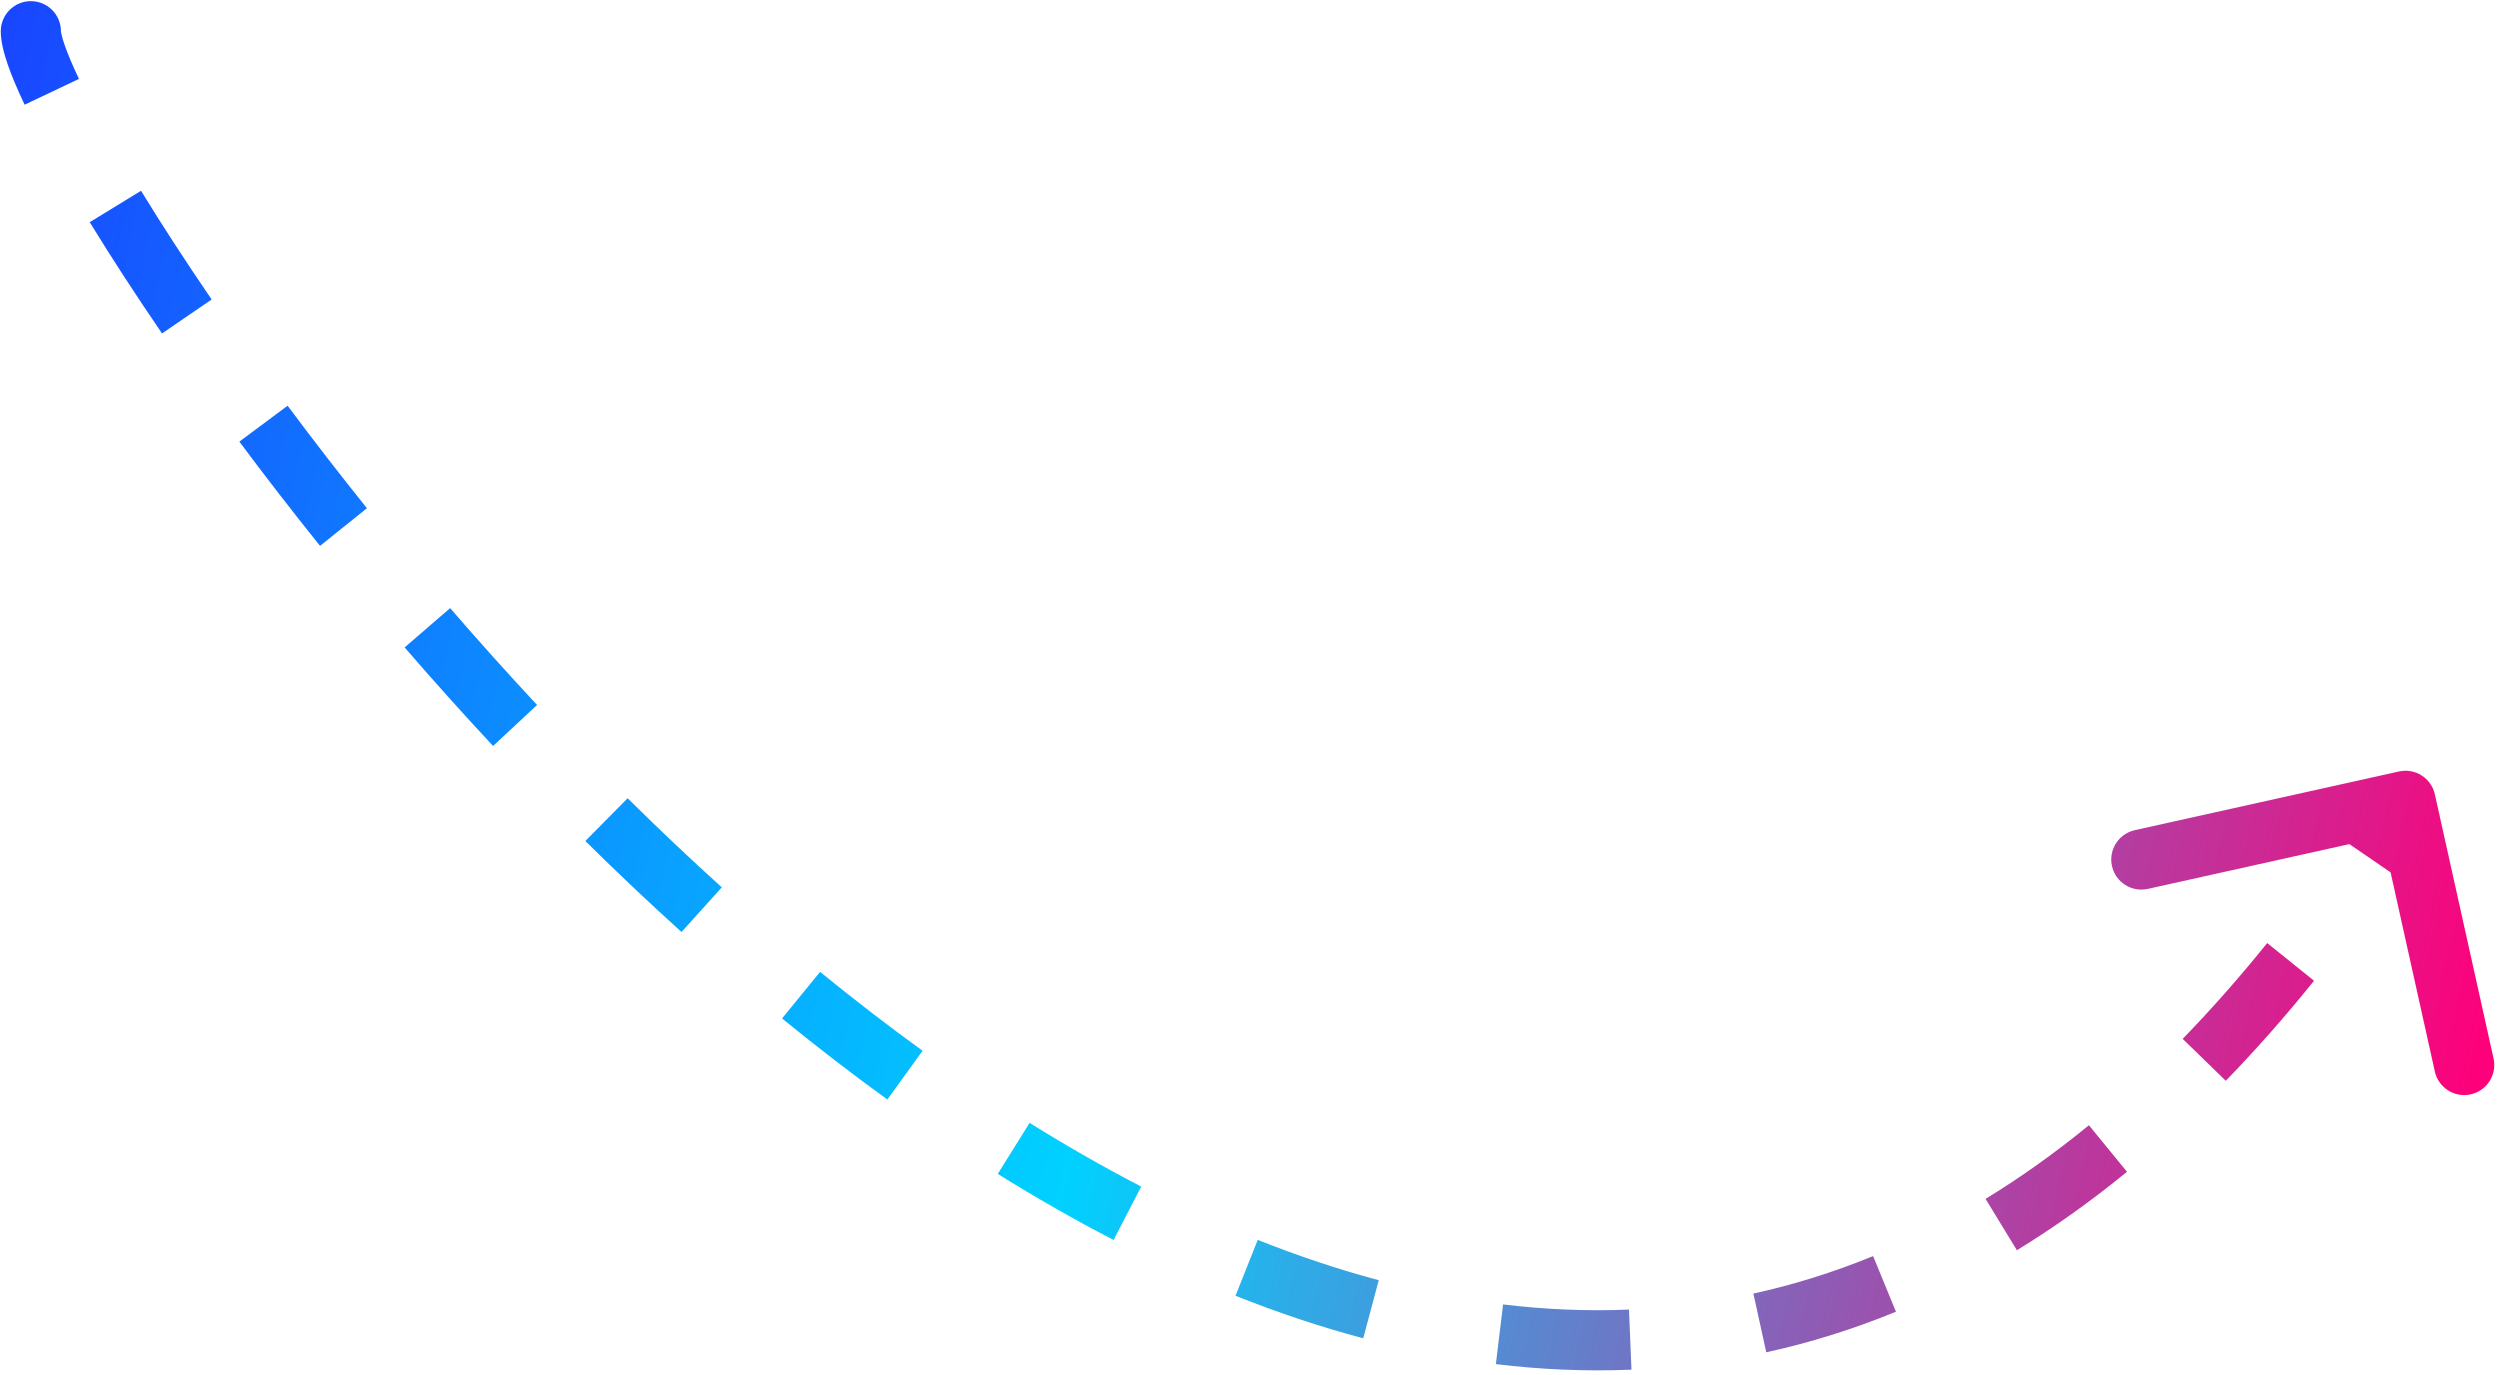 <svg width="291" height="160" viewBox="0 0 291 160" fill="none" xmlns="http://www.w3.org/2000/svg">
<path d="M1.842 3.634C1.842 2.667 2.626 1.884 3.592 1.884C4.559 1.884 5.342 2.667 5.342 3.634L1.842 3.634ZM279.62 91.507C280.564 91.298 281.498 91.893 281.708 92.836L285.125 108.211C285.334 109.155 284.74 110.089 283.796 110.299C282.853 110.509 281.918 109.914 281.708 108.97L278.671 95.304L265.005 98.341C264.061 98.55 263.126 97.956 262.917 97.012C262.707 96.069 263.302 95.134 264.245 94.924L279.62 91.507ZM5.342 3.634C5.342 3.956 5.468 4.647 5.865 5.797C6.246 6.9 6.826 8.287 7.609 9.936L4.447 11.436C3.632 9.719 2.994 8.206 2.557 6.939C2.135 5.718 1.842 4.567 1.842 3.634L5.342 3.634ZM14.924 23.12C17.291 26.989 20.059 31.267 23.193 35.846L20.305 37.823C17.14 33.199 14.339 28.871 11.939 24.947L14.924 23.12ZM32.074 48.269C34.969 52.157 38.066 56.168 41.345 60.252L38.616 62.444C35.309 58.326 32.187 54.281 29.267 50.36L32.074 48.269ZM51.072 71.928C54.328 75.695 57.72 79.481 61.235 83.251L58.676 85.638C55.129 81.835 51.708 78.015 48.424 74.217L51.072 71.928ZM71.825 94.161C75.401 97.696 79.079 101.183 82.847 104.588L80.5 107.185C76.691 103.742 72.975 100.22 69.364 96.65L71.825 94.161ZM94.351 114.481C98.281 117.687 102.29 120.78 106.366 123.727L104.315 126.564C100.18 123.573 96.118 120.439 92.139 117.193L94.351 114.481ZM118.919 132.186C123.236 134.879 127.612 137.384 132.035 139.668L130.429 142.778C125.915 140.448 121.457 137.894 117.067 135.155L118.919 132.186ZM145.754 145.948C150.482 147.83 155.246 149.429 160.034 150.707L159.132 154.088C154.2 152.773 149.305 151.129 144.459 149.2L145.754 145.948ZM174.748 153.573C179.721 154.174 184.705 154.391 189.686 154.184L189.832 157.681C184.651 157.897 179.478 157.67 174.328 157.048L174.748 153.573ZM204.469 152.28C209.224 151.237 213.97 149.766 218.695 147.828L220.024 151.066C215.111 153.081 210.171 154.613 205.219 155.699L204.469 152.28ZM232.03 141.046C236.13 138.541 240.21 135.645 244.259 132.333L246.475 135.042C242.308 138.451 238.098 141.44 233.855 144.032L232.03 141.046ZM255.317 122.143C258.662 118.701 261.979 114.948 265.264 110.867L267.991 113.062C264.641 117.223 261.252 121.058 257.827 124.582L255.317 122.143ZM274.231 98.777C275.669 96.679 277.1 94.513 278.523 92.276L281.476 94.155C280.032 96.424 278.579 98.624 277.117 100.756L274.231 98.777ZM0.092 3.634C0.092 1.701 1.659 0.134 3.592 0.134C5.525 0.134 7.092 1.7 7.092 3.633L0.092 3.634ZM279.241 89.799C281.128 89.38 282.997 90.57 283.417 92.457L290.25 123.206C290.669 125.093 289.479 126.963 287.592 127.382C285.705 127.802 283.836 126.612 283.416 124.725L277.342 97.392L250.009 103.466C248.122 103.885 246.253 102.695 245.833 100.808C245.414 98.921 246.604 97.052 248.491 96.632L279.241 89.799ZM7.092 3.633C7.092 3.592 7.09 3.701 7.161 4.018C7.229 4.317 7.343 4.716 7.519 5.226C7.872 6.247 8.424 7.571 9.19 9.186L2.866 12.186C2.035 10.435 1.368 8.859 0.903 7.51C0.469 6.253 0.092 4.873 0.092 3.634L7.092 3.633ZM16.417 22.207C18.767 26.048 21.519 30.301 24.637 34.858L18.86 38.811C15.681 34.165 12.864 29.811 10.446 25.86L16.417 22.207ZM33.477 47.224C36.361 51.095 39.444 55.09 42.71 59.157L37.252 63.54C33.931 59.405 30.796 55.343 27.863 51.405L33.477 47.224ZM52.396 70.783C55.638 74.534 59.016 78.305 62.515 82.058L57.396 86.832C53.833 83.011 50.397 79.175 47.1 75.361L52.396 70.783ZM73.055 92.916C76.614 96.435 80.273 99.903 84.02 103.29L79.326 108.483C75.497 105.022 71.763 101.482 68.134 97.894L73.055 92.916ZM95.458 113.125C99.363 116.311 103.345 119.383 107.391 122.309L103.29 127.982C99.125 124.97 95.036 121.815 91.032 118.549L95.458 113.125ZM119.846 130.701C124.126 133.371 128.46 135.853 132.838 138.113L129.626 144.333C125.067 141.979 120.568 139.402 116.14 136.64L119.846 130.701ZM146.401 144.322C151.07 146.181 155.769 147.757 160.486 149.016L158.681 155.779C153.677 154.444 148.716 152.778 143.812 150.826L146.401 144.322ZM174.958 151.836C179.842 152.426 184.731 152.639 189.614 152.436L189.904 159.43C184.624 159.649 179.356 159.418 174.119 158.785L174.958 151.836ZM204.094 150.571C208.75 149.55 213.399 148.109 218.031 146.209L220.688 152.685C215.681 154.739 210.645 156.3 205.594 157.408L204.094 150.571ZM231.118 139.552C235.147 137.091 239.161 134.242 243.151 130.978L247.583 136.396C243.357 139.854 239.082 142.89 234.767 145.526L231.118 139.552ZM254.062 120.923C257.367 117.523 260.648 113.811 263.901 109.77L269.354 114.159C265.972 118.36 262.547 122.237 259.082 125.802L254.062 120.923ZM272.787 97.787C274.214 95.706 275.634 93.557 277.047 91.337L282.953 95.095C281.498 97.38 280.034 99.597 278.561 101.746L272.787 97.787Z" fill="url(#paint0_linear_32_6)"/>
<defs>
<linearGradient id="paint0_linear_32_6" x1="-25" y1="17.215" x2="360.2" y2="101.112" gradientUnits="userSpaceOnUse">
<stop stop-color="#1C32FF"/>
<stop offset="0.434" stop-color="#00D1FF"/>
<stop offset="0.835" stop-color="#FE007A"/>
</linearGradient>
</defs>
</svg>
